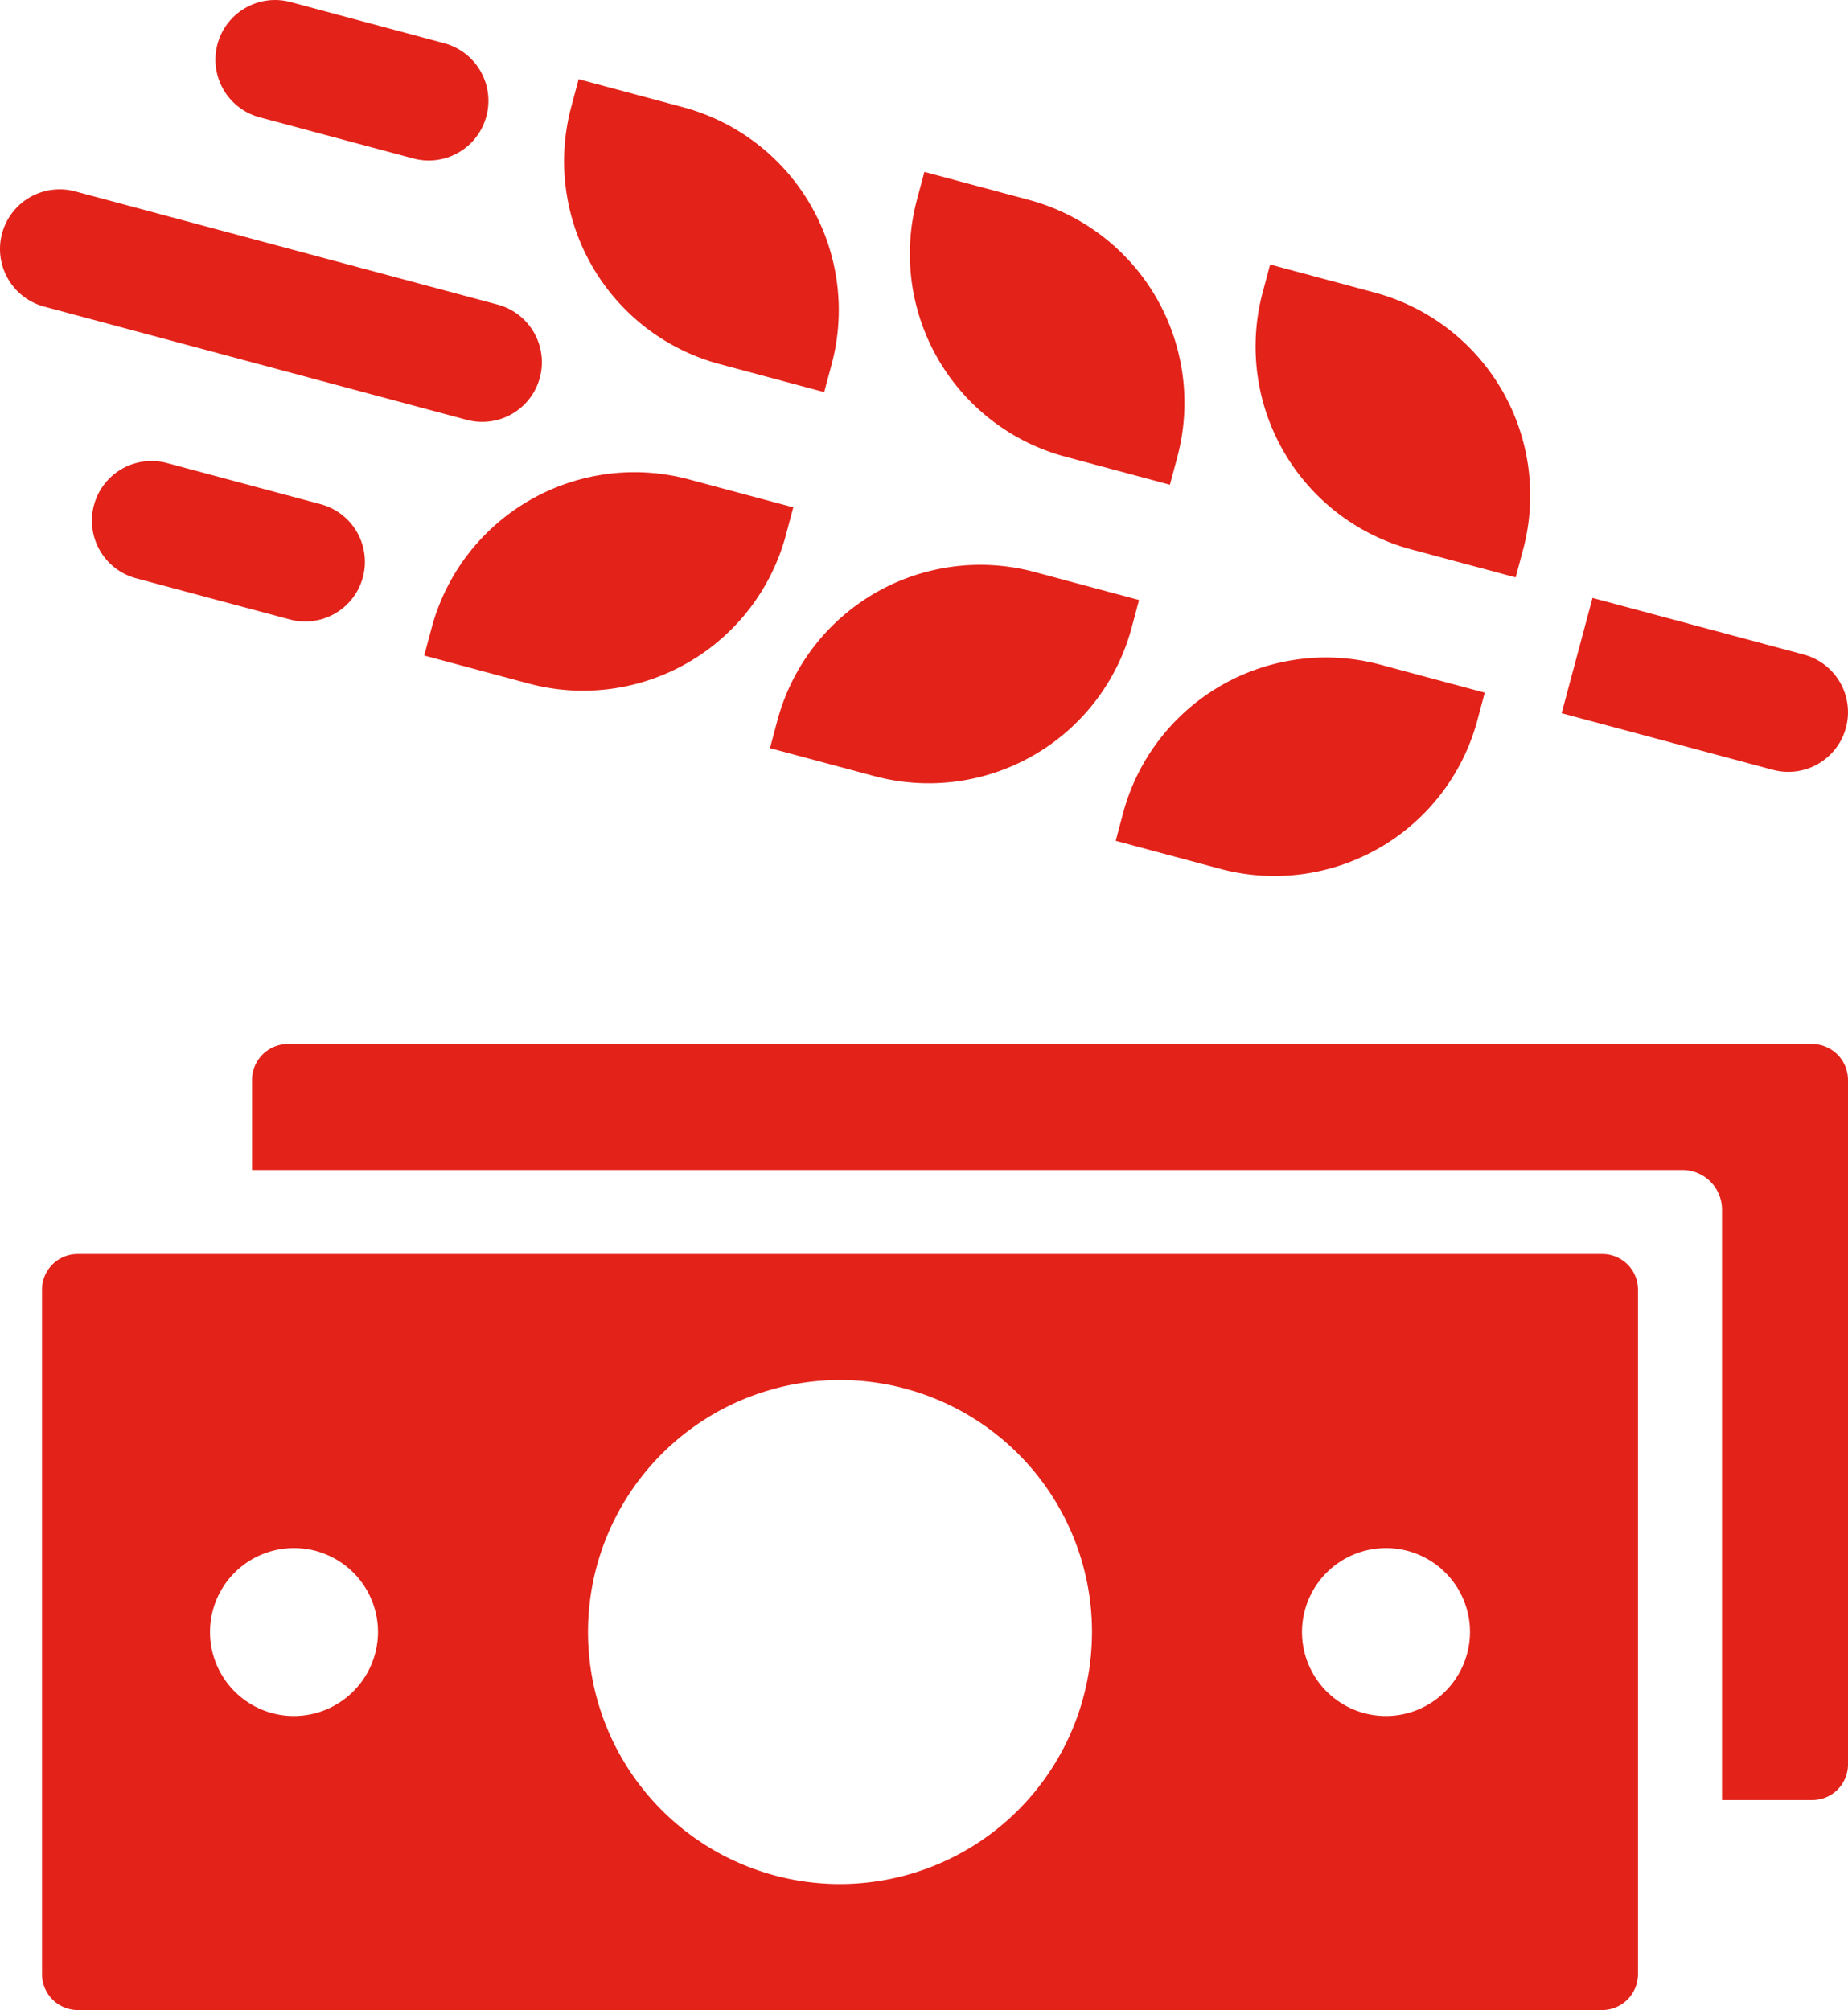 <svg fill="#E32219" xmlns="http://www.w3.org/2000/svg" viewBox="0 0 44 47.856" x="0px" y="0px"><title>Asset 397</title><g data-name="Layer 2"><g><path d="M43.15,24.856H6.85a.858.858,0,0,0-.85.86v2.14H40.05a.943.943,0,0,1,.95.95v14.05h2.15a.849.849,0,0,0,.85-.85v-16.29A.858.858,0,0,0,43.15,24.856Z"></path><path d="M38.15,29.856H1.85a.849.849,0,0,0-.85.85v16.29a.858.858,0,0,0,.85.86H38.15a.858.858,0,0,0,.85-.86v-16.29A.849.849,0,0,0,38.15,29.856Zm-31.15,11a2,2,0,1,1,2-2A2.006,2.006,0,0,1,7,40.856Zm13,4a6,6,0,1,1,6-6A6.005,6.005,0,0,1,20,44.856Zm13-4a2,2,0,1,1,2-2A2.006,2.006,0,0,1,33,40.856Z"></path><path d="M18.888,12.079,16.401,11.413a5,5,0,0,0-6.124,3.536l-.176.658,2.487.667a5,5,0,0,0,6.124-3.536Z"></path><path d="M18.333,17.812l2.487.666A5,5,0,0,0,26.944,14.943l.176-.658-2.487-.667A5,5,0,0,0,18.509,17.154Z"></path><path d="M26.564,20.018l2.487.667a5,5,0,0,0,6.124-3.536l.176-.658L32.864,15.824a5,5,0,0,0-6.124,3.536Z"></path><path d="M17.136,8.669l2.487.667L19.8,8.677a5,5,0,0,0-3.536-6.124l-2.487-.667L13.601,2.545A5,5,0,0,0,17.136,8.669Z"></path><path d="M25.368,10.874l2.487.667.176-.658A5,5,0,0,0,24.496,4.759L22.009,4.093l-.176.658A5,5,0,0,0,25.368,10.874Z"></path><path d="M33.6,13.08l2.487.667.176-.658A5,5,0,0,0,32.728,6.965l-2.487-.667-.176.658A5,5,0,0,0,33.6,13.08Z"></path><path d="M43.951,17.324a1.42,1.42,0,0,0-1.004-1.74l-5.03-1.348-.735,2.744,5.03,1.348A1.42,1.42,0,0,0,43.951,17.324Z"></path><path d="M3.976,11.024a1.42,1.42,0,1,0-.735,2.744l3.659.98a1.42,1.42,0,1,0,.735-2.744Z"></path><path d="M6.182,2.793l3.659.98A1.42,1.42,0,0,0,10.576,1.029L6.917.049a1.42,1.42,0,0,0-.735,2.744Z"></path><path d="M11.114,9.996a1.42,1.42,0,0,0,.735-2.744L1.788,4.556a1.42,1.42,0,0,0-.735,2.744Z"></path></g></g></svg>